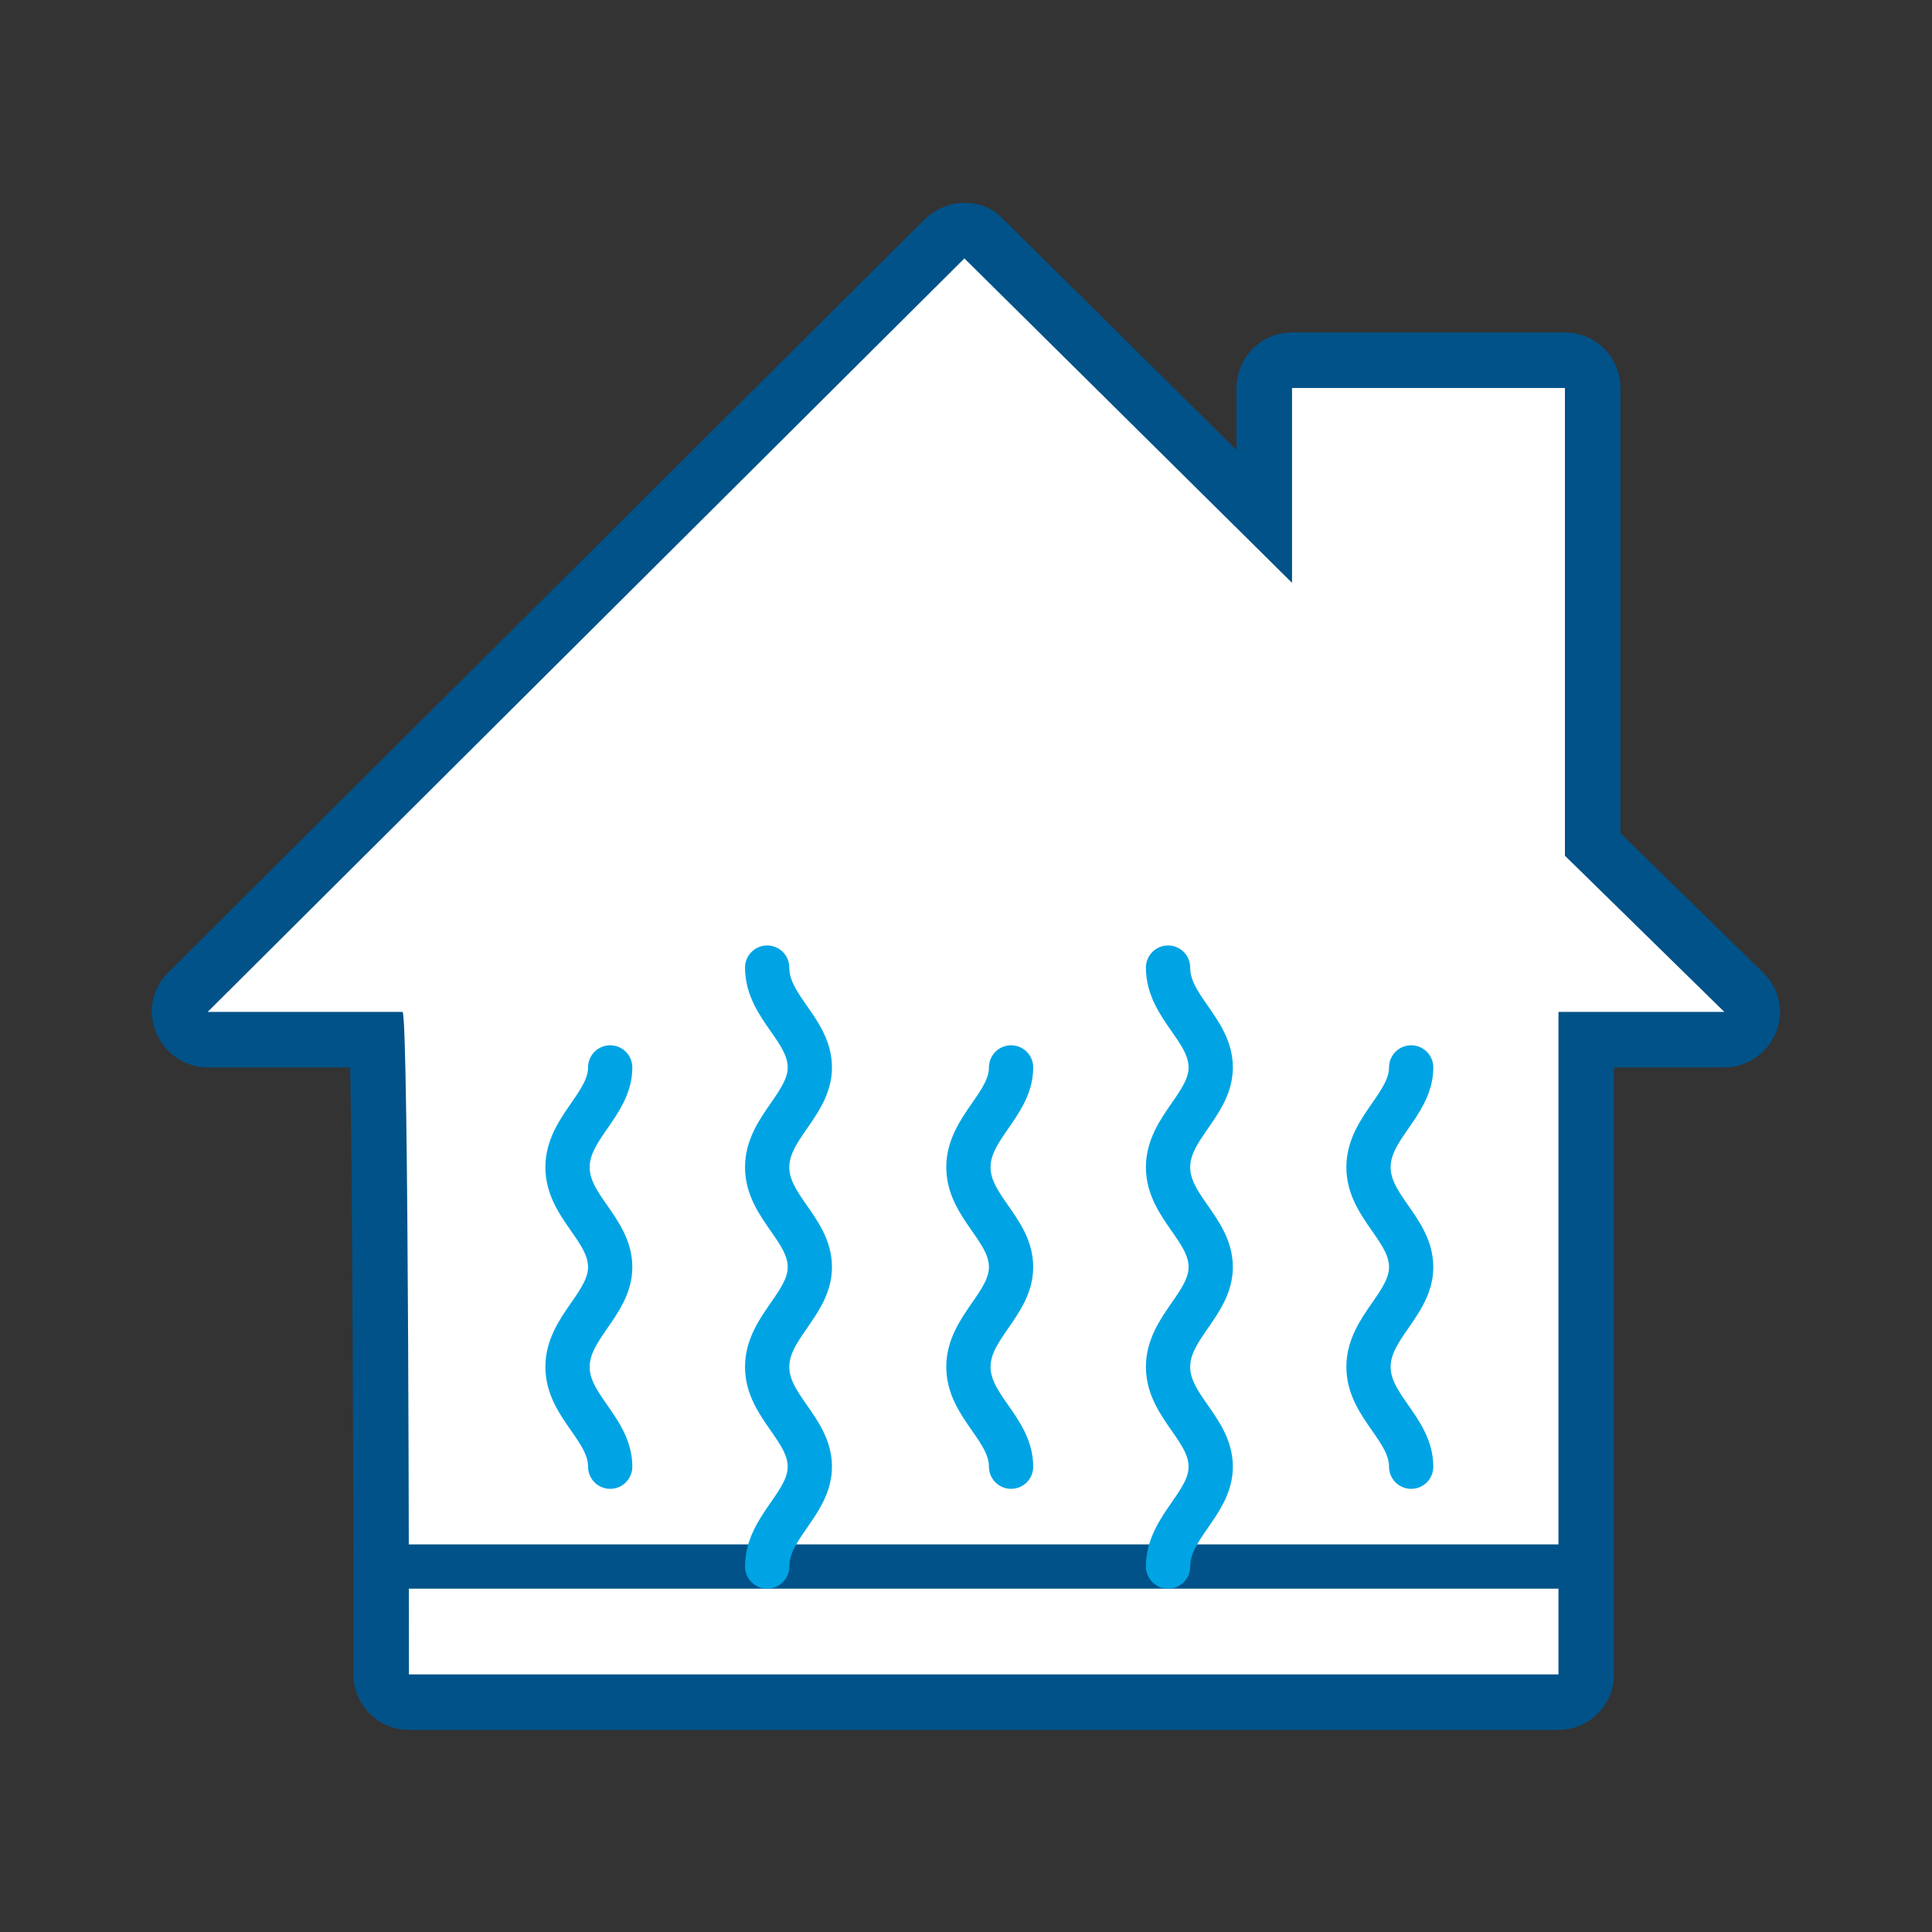 <?xml version="1.0" encoding="utf-8"?>
<!-- Generator: Adobe Illustrator 28.1.0, SVG Export Plug-In . SVG Version: 6.00 Build 0)  -->
<svg version="1.1" id="Layer_1" xmlns="http://www.w3.org/2000/svg" xmlns:xlink="http://www.w3.org/1999/xlink" x="0px" y="0px"
	 viewBox="0 0 24 24" style="enable-background:new 0 0 24 24;" xml:space="preserve">
<rect x="0" y="0" width="24" height="24" fill="#333333" stroke="none"/>
<style type="text/css">
	.st0{fill:#E6E6E6;}
	.st1{fill:#CCCCCC;}
	.st2{fill:#FFFFFF;}
	.st3{fill:#005288;}
	.st4{fill:#FFFFFF;stroke:#005288;stroke-width:0.55;stroke-linecap:round;stroke-linejoin:round;stroke-miterlimit:10;}
	.st5{fill:none;stroke:#00A4E4;stroke-width:0.55;stroke-linecap:round;stroke-linejoin:round;stroke-miterlimit:10;}
	.st6{fill:#FFFFFF;stroke:#005288;stroke-width:0.674;stroke-miterlimit:10;}
	.st7{fill:#FFFFFF;stroke:#005288;stroke-width:0.403;stroke-miterlimit:10;}
	.st8{fill:#FFFFFF;stroke:#005288;stroke-width:0.644;stroke-miterlimit:10;}
	.st9{fill:none;stroke:#005288;stroke-width:0.403;stroke-linecap:round;stroke-linejoin:round;stroke-miterlimit:10;}
	.st10{fill:#00A4E4;}
	.st11{fill:#FFFFFF;stroke:#005288;stroke-width:0.638;stroke-linecap:round;stroke-linejoin:round;stroke-miterlimit:10;}
	.st12{fill:#FFFFFF;stroke:#005288;stroke-width:0.547;stroke-linecap:round;stroke-linejoin:round;stroke-miterlimit:10;}
	.st13{fill:none;stroke:#005288;stroke-width:0.402;stroke-linecap:round;stroke-linejoin:round;stroke-miterlimit:10;}
	.st14{fill:#FFFFFF;stroke:#005288;stroke-width:0.682;stroke-miterlimit:10;}
	.st15{fill:none;stroke:#005288;stroke-width:0.682;stroke-miterlimit:10;}
	.st16{fill:none;stroke:#00A4E4;stroke-width:0.634;stroke-miterlimit:10;}
	.st17{fill:none;stroke:#005288;stroke-width:0.604;stroke-linecap:round;stroke-linejoin:round;stroke-miterlimit:10;}
	.st18{fill:#FFFFFF;stroke:#005288;stroke-width:0.604;stroke-linecap:round;stroke-linejoin:round;stroke-miterlimit:10;}
	.st19{fill:#FFFFFF;stroke:#00A4E4;stroke-width:0.604;stroke-linecap:round;stroke-linejoin:round;stroke-miterlimit:10;}
	.st20{fill:none;stroke:#005288;stroke-width:0.48;stroke-miterlimit:10;}
	.st21{fill:none;stroke:#005288;stroke-width:0.48;stroke-linecap:round;stroke-miterlimit:10;}
	.st22{fill:none;stroke:#005288;stroke-width:0.501;stroke-linecap:round;stroke-miterlimit:10;}
	.st23{fill:#FFFFFF;stroke:#005288;stroke-width:0.501;stroke-linecap:round;stroke-linejoin:round;stroke-miterlimit:10;}
	.st24{fill:#FFFFFF;stroke:#005288;stroke-width:0.501;stroke-linecap:round;stroke-miterlimit:10;}
	.st25{fill:#FFFFFF;stroke:#00A4E4;stroke-width:0.69;stroke-miterlimit:10;}
</style>
<g>
	<g>
		<path class="st2" d="M5.08,21.14c-0.19,0-0.35-0.15-0.35-0.35c0-2.74-0.01-6.78-0.05-7.88h-2.1c-0.14,0-0.27-0.08-0.32-0.21
			c-0.05-0.13-0.02-0.28,0.08-0.38l9.4-9.36c0.07-0.07,0.16-0.1,0.24-0.1s0.18,0.03,0.24,0.1l3.49,3.45V4.82
			c0-0.19,0.15-0.35,0.35-0.35h3.39c0.19,0,0.35,0.15,0.35,0.35v5.66l1.87,1.83c0.1,0.1,0.13,0.25,0.08,0.38
			c-0.05,0.13-0.18,0.21-0.32,0.21h-1.71v7.88c0,0.19-0.15,0.35-0.35,0.35H5.08z"/>
		<path class="st3" d="M11.98,3.21l4.07,4.03V4.82h3.39v5.81l1.98,1.94h-2.06v8.23H5.08c0,0,0-8.23-0.08-8.23H2.58L11.98,3.21
			 M11.98,2.52c-0.18,0-0.35,0.07-0.49,0.2l-9.4,9.36c-0.2,0.2-0.26,0.49-0.15,0.75c0.11,0.26,0.36,0.43,0.64,0.43h1.77
			c0.03,1.44,0.04,5.13,0.04,7.54c0,0.38,0.31,0.69,0.69,0.69h14.28c0.38,0,0.69-0.31,0.69-0.69v-7.54h1.37
			c0.28,0,0.53-0.17,0.64-0.43c0.11-0.26,0.04-0.56-0.16-0.75l-1.77-1.73V4.82c0-0.38-0.31-0.69-0.69-0.69h-3.39
			c-0.38,0-0.69,0.31-0.69,0.69v0.77l-2.9-2.87C12.33,2.58,12.16,2.52,11.98,2.52L11.98,2.52z"/>
	</g>
	<line class="st4" x1="4.74" y1="19.46" x2="19.66" y2="19.46"/>
	<g>
		<path class="st5" d="M7.58,18.22c0-0.47-0.53-0.75-0.53-1.24c0-0.49,0.53-0.78,0.53-1.24c0-0.47-0.53-0.75-0.53-1.24
			c0-0.49,0.53-0.78,0.53-1.24"/>
		<path class="st5" d="M9.53,19.46c0-0.49,0.53-0.78,0.53-1.24c0-0.47-0.53-0.75-0.53-1.24c0-0.49,0.53-0.78,0.53-1.24
			c0-0.47-0.53-0.75-0.53-1.24c0-0.49,0.53-0.78,0.53-1.24c0-0.47-0.53-0.75-0.53-1.24"/>
		<path class="st5" d="M12.56,18.22c0-0.47-0.53-0.75-0.53-1.24c0-0.49,0.53-0.78,0.53-1.24c0-0.47-0.53-0.75-0.53-1.24
			c0-0.49,0.53-0.78,0.53-1.24"/>
		<path class="st5" d="M14.51,19.46c0-0.49,0.53-0.78,0.53-1.24c0-0.47-0.53-0.75-0.53-1.24c0-0.49,0.53-0.78,0.53-1.24
			c0-0.47-0.53-0.75-0.53-1.24c0-0.49,0.53-0.78,0.53-1.24c0-0.47-0.53-0.75-0.53-1.24"/>
		<path class="st5" d="M17.53,18.22c0-0.47-0.53-0.75-0.53-1.24c0-0.49,0.53-0.78,0.53-1.24c0-0.47-0.53-0.75-0.53-1.24
			c0-0.49,0.53-0.78,0.53-1.24"/>
	</g>
</g>
</svg>
